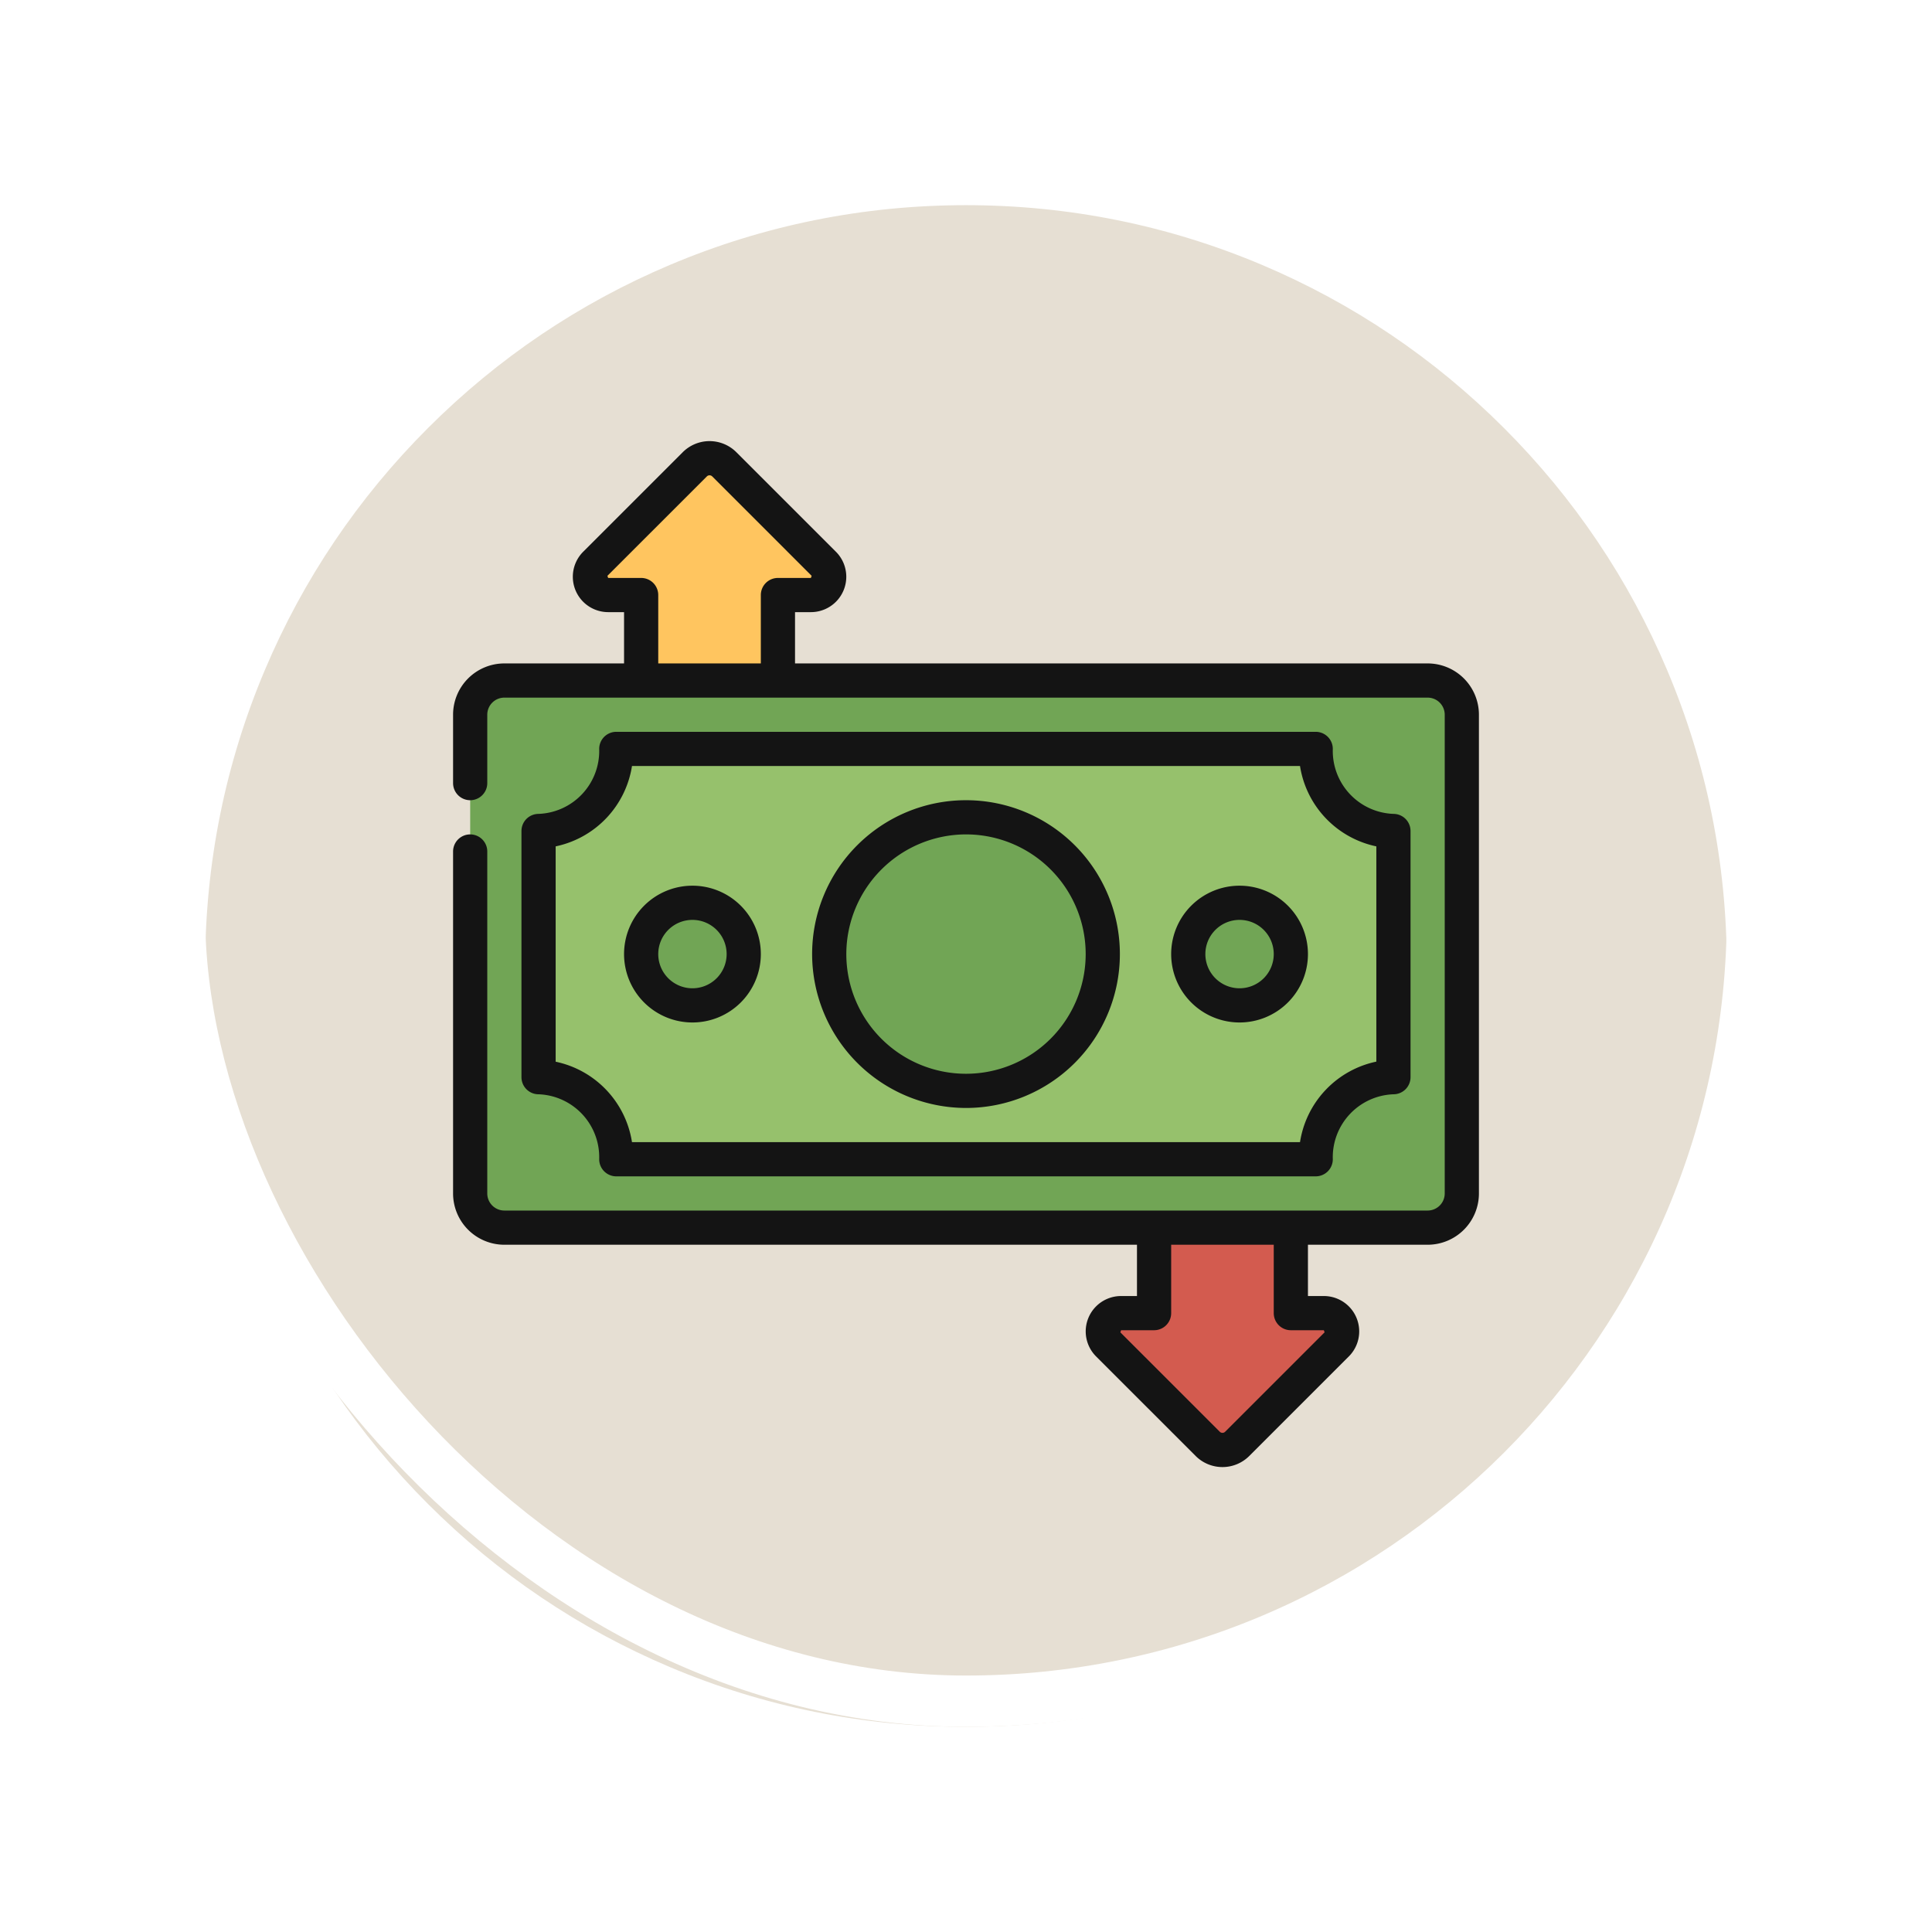 <svg xmlns="http://www.w3.org/2000/svg" xmlns:xlink="http://www.w3.org/1999/xlink" width="113" height="113" viewBox="0 0 113 113">
  <defs>
    <filter id="Trazado_896985" x="0" y="0" width="113" height="113" filterUnits="userSpaceOnUse">
      <feOffset dy="3" input="SourceAlpha"/>
      <feGaussianBlur stdDeviation="3" result="blur"/>
      <feFlood flood-opacity="0.161"/>
      <feComposite operator="in" in2="blur"/>
      <feComposite in="SourceGraphic"/>
    </filter>
  </defs>
  <g id="Grupo_1117996" data-name="Grupo 1117996" transform="translate(5561 5309)">
    <g id="Grupo_1117994" data-name="Grupo 1117994" transform="translate(70 387)">
      <g id="Grupo_1117992" data-name="Grupo 1117992" transform="translate(0 387)">
        <g id="Grupo_1117974" data-name="Grupo 1117974" transform="translate(-6642.051 -11608)">
          <g id="Grupo_1117971" data-name="Grupo 1117971" transform="translate(515 3362)">
            <g id="Grupo_1113419" data-name="Grupo 1113419" transform="translate(170.16 -1683)">
              <g id="Grupo_1111318" data-name="Grupo 1111318" transform="translate(-5.891)">
                <g id="Grupo_1109826" data-name="Grupo 1109826" transform="translate(340.781 3852)">
                  <g id="Grupo_1098742" data-name="Grupo 1098742">
                    <g transform="matrix(1, 0, 0, 1, -9, -6)" filter="url(#Trazado_896985)">
                      <g id="Trazado_896985-2" data-name="Trazado 896985" transform="translate(9 6)" fill="#e2dacc" opacity="0.859">
                        <path d="M 47.5 93.5 C 41.289 93.5 35.265 92.284 29.595 89.886 C 24.118 87.569 19.198 84.252 14.973 80.027 C 10.748 75.802 7.431 70.882 5.114 65.405 C 2.716 59.735 1.5 53.711 1.5 47.5 C 1.5 41.289 2.716 35.265 5.114 29.595 C 7.431 24.118 10.748 19.198 14.973 14.973 C 19.198 10.748 24.118 7.431 29.595 5.114 C 35.265 2.716 41.289 1.5 47.5 1.5 C 53.711 1.5 59.735 2.716 65.405 5.114 C 70.882 7.431 75.802 10.748 80.027 14.973 C 84.252 19.198 87.569 24.118 89.886 29.595 C 92.284 35.265 93.5 41.289 93.5 47.5 C 93.5 53.711 92.284 59.735 89.886 65.405 C 87.569 70.882 84.252 75.802 80.027 80.027 C 75.802 84.252 70.882 87.569 65.405 89.886 C 59.735 92.284 53.711 93.5 47.5 93.5 Z" stroke="none"/>
                        <path d="M 47.5 3 C 41.491 3 35.664 4.176 30.179 6.496 C 24.881 8.737 20.121 11.946 16.034 16.034 C 11.946 20.121 8.737 24.881 6.496 30.179 C 4.176 35.664 3 41.491 3 47.5 C 3 53.509 4.176 59.336 6.496 64.821 C 8.737 70.119 11.946 74.879 16.034 78.966 C 20.121 83.054 24.881 86.263 30.179 88.504 C 35.664 90.824 41.491 92 47.5 92 C 53.509 92 59.336 90.824 64.82 88.504 C 70.119 86.263 74.878 83.054 78.966 78.966 C 83.054 74.879 86.263 70.119 88.504 64.821 C 90.824 59.336 92 53.509 92 47.5 C 92 41.491 90.824 35.664 88.504 30.179 C 86.263 24.881 83.054 20.121 78.966 16.034 C 74.878 11.946 70.119 8.737 64.82 6.496 C 59.336 4.176 53.509 3 47.5 3 M 47.5 0 C 73.733 0 95 21.266 95 47.5 L 95 47.5 C 95 73.734 73.733 95 47.5 95 C 21.266 95 0 73.734 0 47.5 L 0 47.5 C 0 21.266 21.266 0 47.5 0 Z" stroke="none" fill="#fff"/>
                      </g>
                    </g>
                    <g id="Rectángulo_400907" data-name="Rectángulo 400907" transform="translate(0 0)" fill="none" stroke="#fff" stroke-width="3">
                      <rect width="95" height="95" rx="47.5" stroke="none"/>
                      <rect x="1.5" y="1.5" width="92" height="92" rx="46" fill="none"/>
                    </g>
                  </g>
                </g>
              </g>
            </g>
          </g>
        </g>
      </g>
    </g>
    <g id="ganancias-y-perdidas" transform="translate(-5534.5 -5283.197)">
      <path id="Trazado_910510" data-name="Trazado 910510" d="M11,16V9H9.07a1.069,1.069,0,0,1-.75-1.83l5.82-5.819a1.225,1.225,0,0,1,1.72,0l5.82,5.819A1.069,1.069,0,0,1,20.93,9H19v7Z" fill="#ffc55f"/>
      <path id="Trazado_910511" data-name="Trazado 910511" d="M49,44v7h1.93a1.069,1.069,0,0,1,.75,1.83l-5.82,5.819a1.225,1.225,0,0,1-1.72,0l-5.82-5.819A1.069,1.069,0,0,1,39.07,51H41V44Z" fill="#d35b4f"/>
      <rect id="Rectángulo_406623" data-name="Rectángulo 406623" width="58" height="32" rx="2" transform="translate(1 14)" fill="#71a555"/>
      <path id="Trazado_910512" data-name="Trazado 910512" d="M55,22.8V37.2A4.677,4.677,0,0,0,50.455,42H9.545A4.677,4.677,0,0,0,5,37.2V22.8A4.677,4.677,0,0,0,9.545,18H50.454A4.677,4.677,0,0,0,55,22.8Z" fill="#96c16c"/>
      <circle id="Elipse_13500" data-name="Elipse 13500" cx="8" cy="8" r="8" transform="translate(22 22)" fill="#71a555"/>
      <circle id="Elipse_13501" data-name="Elipse 13501" cx="3" cy="3" r="3" transform="translate(43 27)" fill="#71a555"/>
      <circle id="Elipse_13502" data-name="Elipse 13502" cx="3" cy="3" r="3" transform="translate(11 27)" fill="#71a555"/>
      <g id="Grupo_1117995" data-name="Grupo 1117995">
        <path id="Trazado_910513" data-name="Trazado 910513" d="M8.546,42a1,1,0,0,0,1,1H50.454a1,1,0,0,0,1-1A3.684,3.684,0,0,1,55,38.2a1,1,0,0,0,1-1V22.8a1,1,0,0,0-1-1A3.684,3.684,0,0,1,51.454,18a1,1,0,0,0-1-1H9.546a1,1,0,0,0-1,1A3.684,3.684,0,0,1,5,21.8a1,1,0,0,0-1,1V37.2a1,1,0,0,0,1,1A3.684,3.684,0,0,1,8.546,42ZM6,23.7A5.7,5.7,0,0,0,10.464,19H49.536A5.7,5.7,0,0,0,54,23.7v12.59A5.7,5.7,0,0,0,49.536,41H10.464A5.7,5.7,0,0,0,6,36.295Z" fill="#141414"/>
        <path id="Trazado_910514" data-name="Trazado 910514" d="M30,39a9,9,0,1,0-9-9A9.01,9.01,0,0,0,30,39Zm0-16a7,7,0,1,1-7,7A7.009,7.009,0,0,1,30,23Z" fill="#141414"/>
        <path id="Trazado_910515" data-name="Trazado 910515" d="M46,34a4,4,0,1,0-4-4A4,4,0,0,0,46,34Zm0-6a2,2,0,1,1-2,2A2,2,0,0,1,46,28Z" fill="#141414"/>
        <path id="Trazado_910516" data-name="Trazado 910516" d="M14,34a4,4,0,1,0-4-4A4,4,0,0,0,14,34Zm0-6a2,2,0,1,1-2,2A2,2,0,0,1,14,28Z" fill="#141414"/>
        <path id="Trazado_910517" data-name="Trazado 910517" d="M57,13H20V10h.93a2.069,2.069,0,0,0,1.457-3.537L16.56.638a2.218,2.218,0,0,0-3.127.008L7.614,6.464A2.069,2.069,0,0,0,9.071,10H10v3H3a3,3,0,0,0-3,3v4a1,1,0,0,0,2,0V16a1,1,0,0,1,1-1H57a1,1,0,0,1,1,1V44a1,1,0,0,1-1,1H3a1,1,0,0,1-1-1V24a1,1,0,0,0-2,0V44a3,3,0,0,0,3,3H40v3h-.93a2.069,2.069,0,0,0-1.457,3.537l5.827,5.826a2.219,2.219,0,0,0,3.127-.007l5.819-5.818A2.069,2.069,0,0,0,50.929,50H50V47h7a3,3,0,0,0,3-3V16a3,3,0,0,0-3-3ZM11,8H9.07l-.043-.123,5.812-5.811a.224.224,0,0,1,.314-.008l5.819,5.818L20.929,8H19a1,1,0,0,0-1,1v4H12V9a1,1,0,0,0-1-1ZM49,52h1.93l.043.123-5.812,5.811a.224.224,0,0,1-.314.008l-5.819-5.818L39.071,52H41a1,1,0,0,0,1-1V47h6v4a1,1,0,0,0,1,1Z" fill="#141414"/>
      </g>
    </g>
  </g>
</svg>
